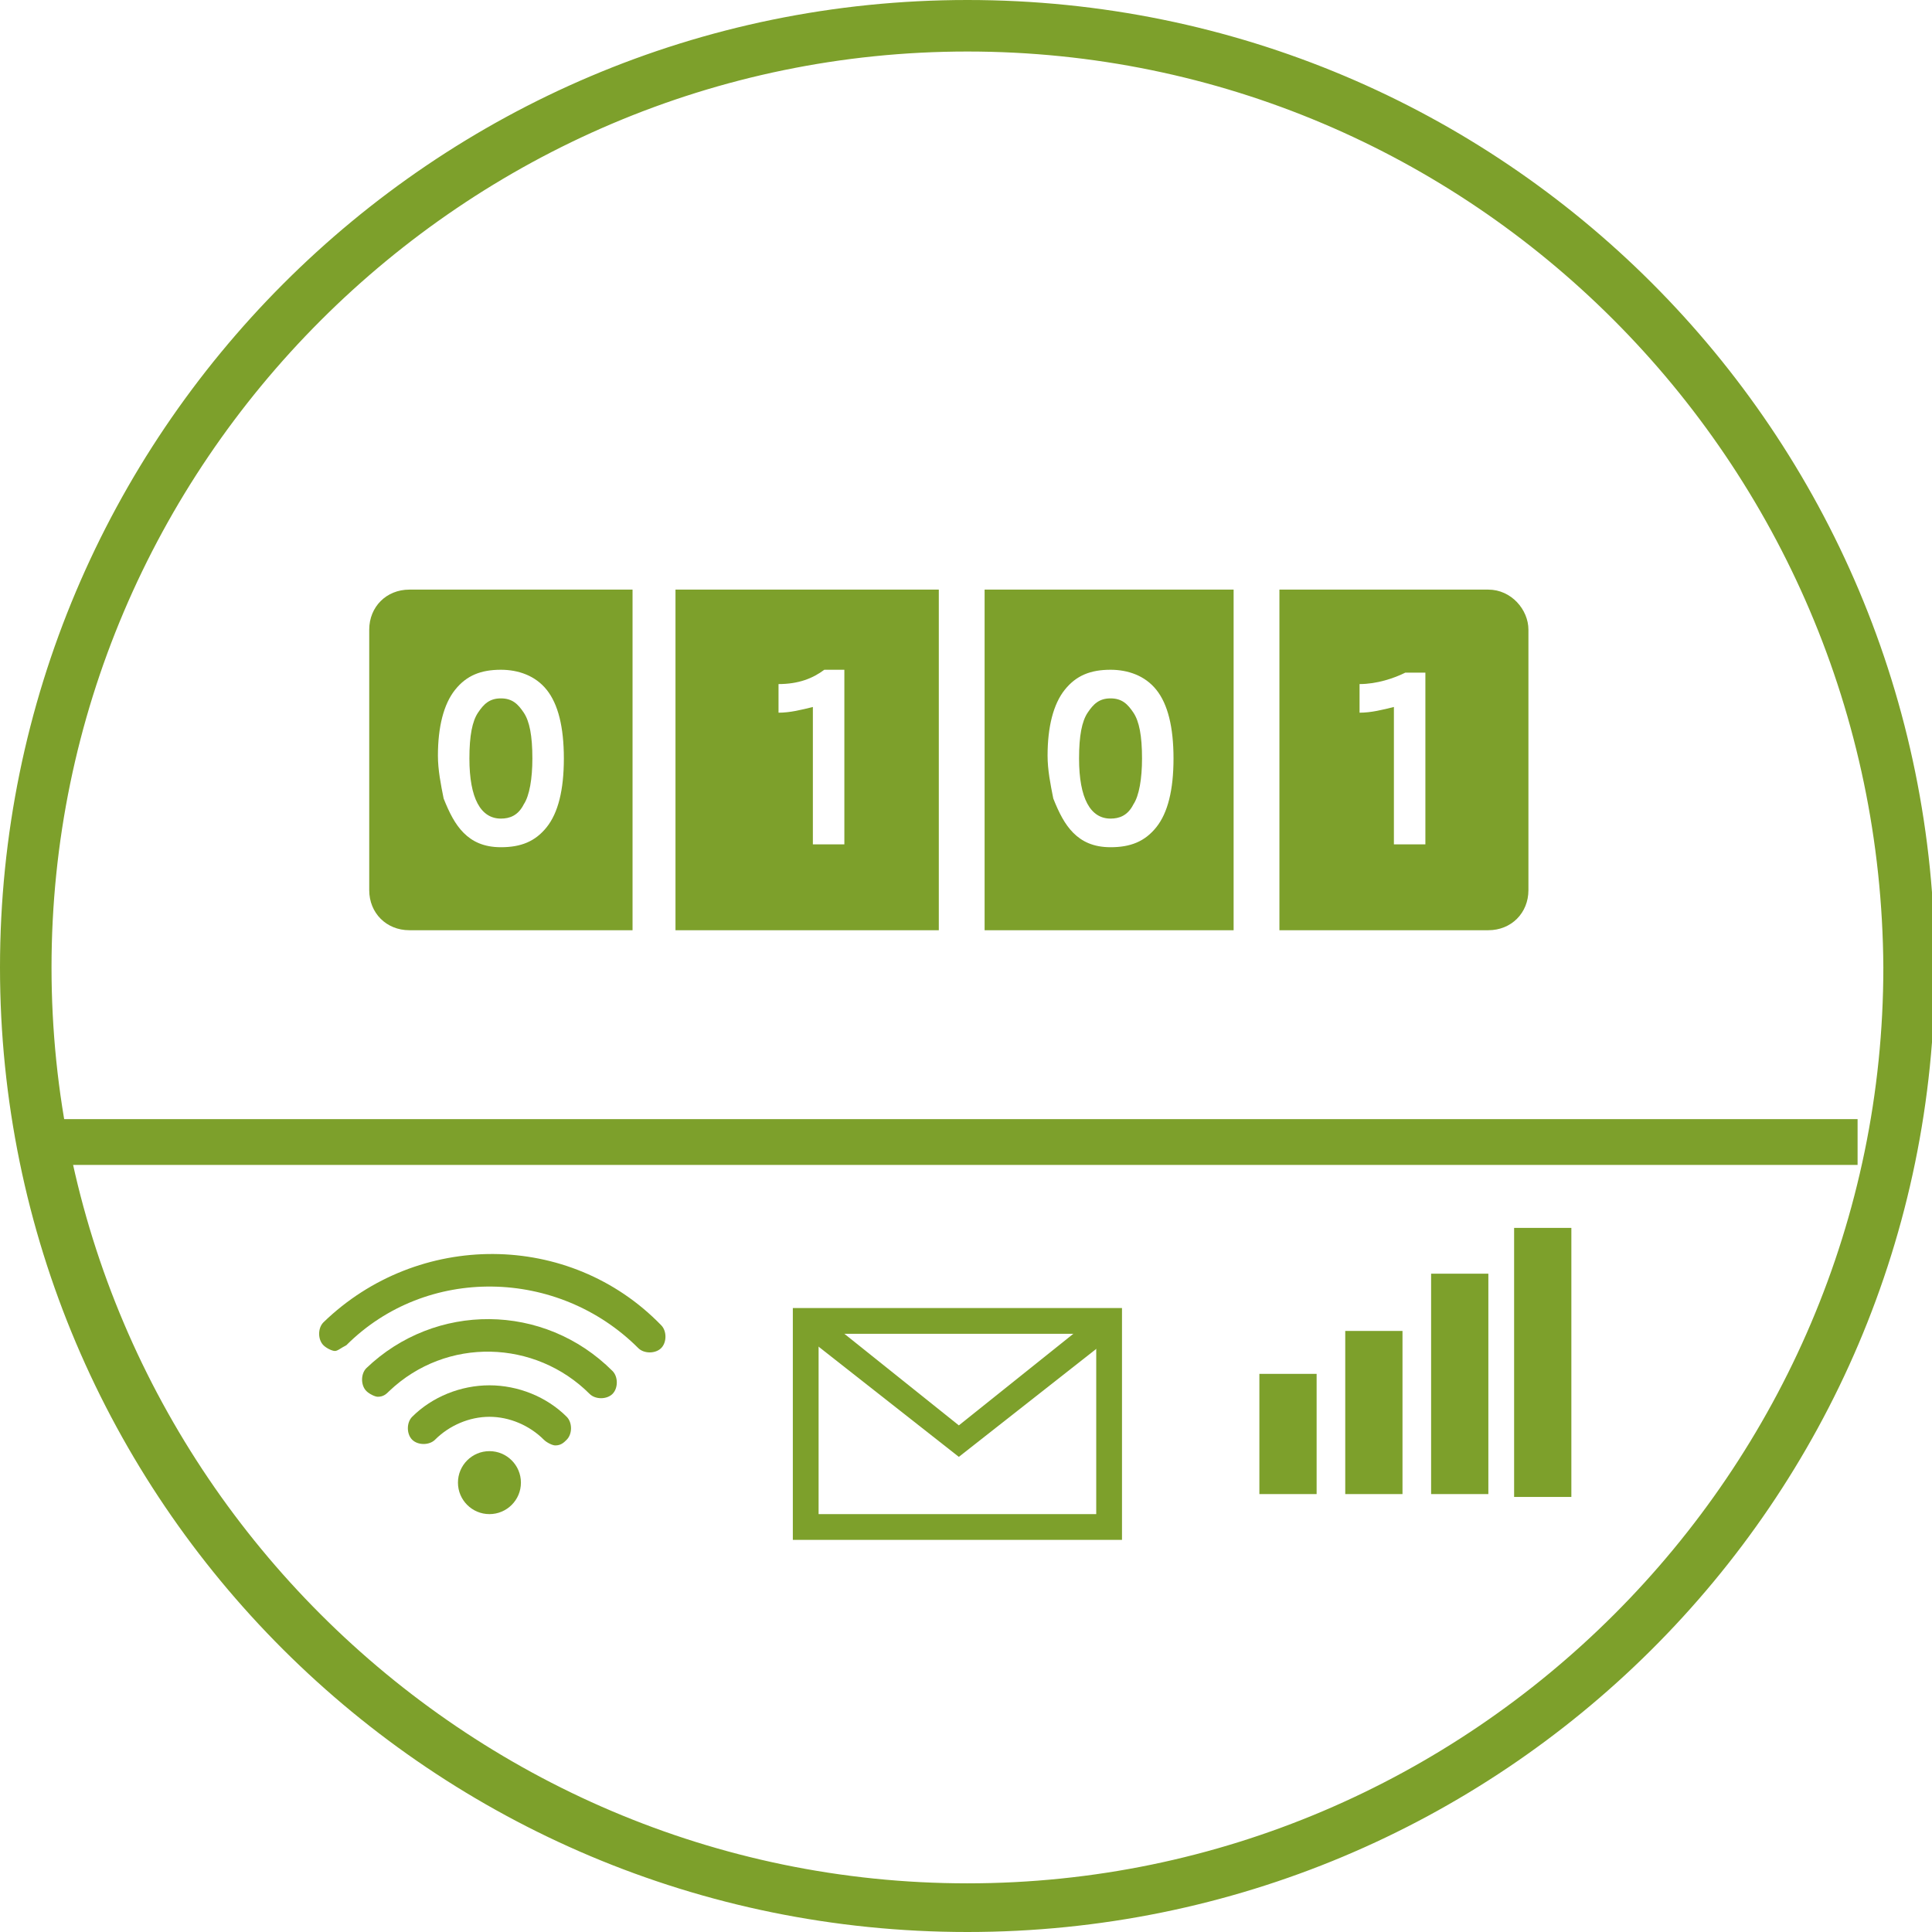 <svg xmlns="http://www.w3.org/2000/svg" viewBox="0 0 67.5 67.5"><path d="M33.8 67.5C15.1 67.5 0 52.4 0 33.8S15.1 0 33.8 0s33.8 15.1 33.8 33.8-15.2 33.7-33.8 33.7zm0-65.7c-17.6 0-32 14.4-32 32s14.4 32 32 32 32-14.4 32-32c-.1-17.7-14.4-32-32-32z" fill="#7DA02B"/><path fill="#7DA02B" d="M44 48h2v4.2h-2zM47 46.5h2v5.7h-2zM50 44.5h2v7.7h-2zM52.9 42.9h2v9.4h-2zM39.2 53.8H27.7v-8.1h11.5v8.1zm-10.6-.9h9.7v-6.3h-9.7v6.3z"/><path fill="#7DA02B" d="M33.5 50.9l-5.6-4.4.6-.7 5 4 5-4 .6.7z"/><circle cx="17.1" cy="51.8" r="1.1" fill="#7DA02B"/><path d="M19.4 50.5c-.1 0-.3-.1-.4-.2-.5-.5-1.2-.8-1.9-.8s-1.4.3-1.9.8c-.2.2-.6.2-.8 0-.2-.2-.2-.6 0-.8.7-.7 1.7-1.1 2.7-1.1 1 0 2 .4 2.7 1.1.2.2.2.6 0 .8-.1.1-.2.2-.4.2z" fill="#7DA02B"/><path d="M13.2 48.8c-.1 0-.3-.1-.4-.2-.2-.2-.2-.6 0-.8 2.4-2.3 6.2-2.3 8.6.1.2.2.2.6 0 .8-.2.2-.6.2-.8 0-1.9-1.9-5-2-7-.1-.1.1-.2.2-.4.2z" fill="#7DA02B"/><path d="M11.7 47.2c-.1 0-.3-.1-.4-.2-.2-.2-.2-.6 0-.8 3.3-3.2 8.6-3.2 11.8.1.2.2.2.6 0 .8-.2.2-.6.2-.8 0-2.8-2.8-7.4-2.9-10.2-.1-.2.1-.3.2-.4.2z" fill="#7DA02B"/><g fill="#7DA02B"><path d="M23.6 32.5h9.2V20.6h-9.2v11.9zm5.2-9.1h.7v6.1h-1.1v-4.8c-.4.1-.8.2-1.2.2v-1c.7 0 1.2-.2 1.6-.5zM43.1 20.6h-8.7v11.9h8.7V20.6zm-4.3 9c-.6 0-1-.2-1.3-.5-.3-.3-.5-.7-.7-1.2-.1-.5-.2-1-.2-1.5 0-1 .2-1.8.6-2.3.4-.5.9-.7 1.6-.7.6 0 1.2.2 1.6.7.4.5.6 1.3.6 2.4 0 1.1-.2 1.9-.6 2.4s-.9.7-1.6.7z"/><path d="M38.8 24.4c-.4 0-.6.2-.8.5-.2.3-.3.8-.3 1.6 0 1.4.4 2.1 1.1 2.1.3 0 .6-.1.8-.5.2-.3.3-.9.3-1.6 0-.8-.1-1.3-.3-1.6s-.4-.5-.8-.5zM17.5 24.4c-.4 0-.6.2-.8.5-.2.3-.3.8-.3 1.6 0 1.4.4 2.1 1.1 2.1.3 0 .6-.1.8-.5.2-.3.3-.9.3-1.6 0-.8-.1-1.3-.3-1.6s-.4-.5-.8-.5z"/><path d="M22.1 20.6h-7.8c-.8 0-1.4.6-1.4 1.4v9.1c0 .8.6 1.4 1.4 1.4h7.8V20.6zm-4.6 9c-.6 0-1-.2-1.3-.5-.3-.3-.5-.7-.7-1.2-.1-.5-.2-1-.2-1.5 0-1 .2-1.8.6-2.3.4-.5.9-.7 1.6-.7.6 0 1.2.2 1.6.7.4.5.6 1.3.6 2.4 0 1.1-.2 1.9-.6 2.4s-.9.7-1.6.7zM52 20.6h-7.3v11.9H52c.8 0 1.4-.6 1.4-1.4V22c0-.7-.6-1.4-1.4-1.4zm-2.2 8.9h-1.1v-4.8c-.4.1-.8.2-1.2.2v-1c.6 0 1.2-.2 1.6-.4h.7v6z"/></g><path fill="#7DA02B" d="M1.3 39.1h63.6v1.6H1.3z"/></svg>
